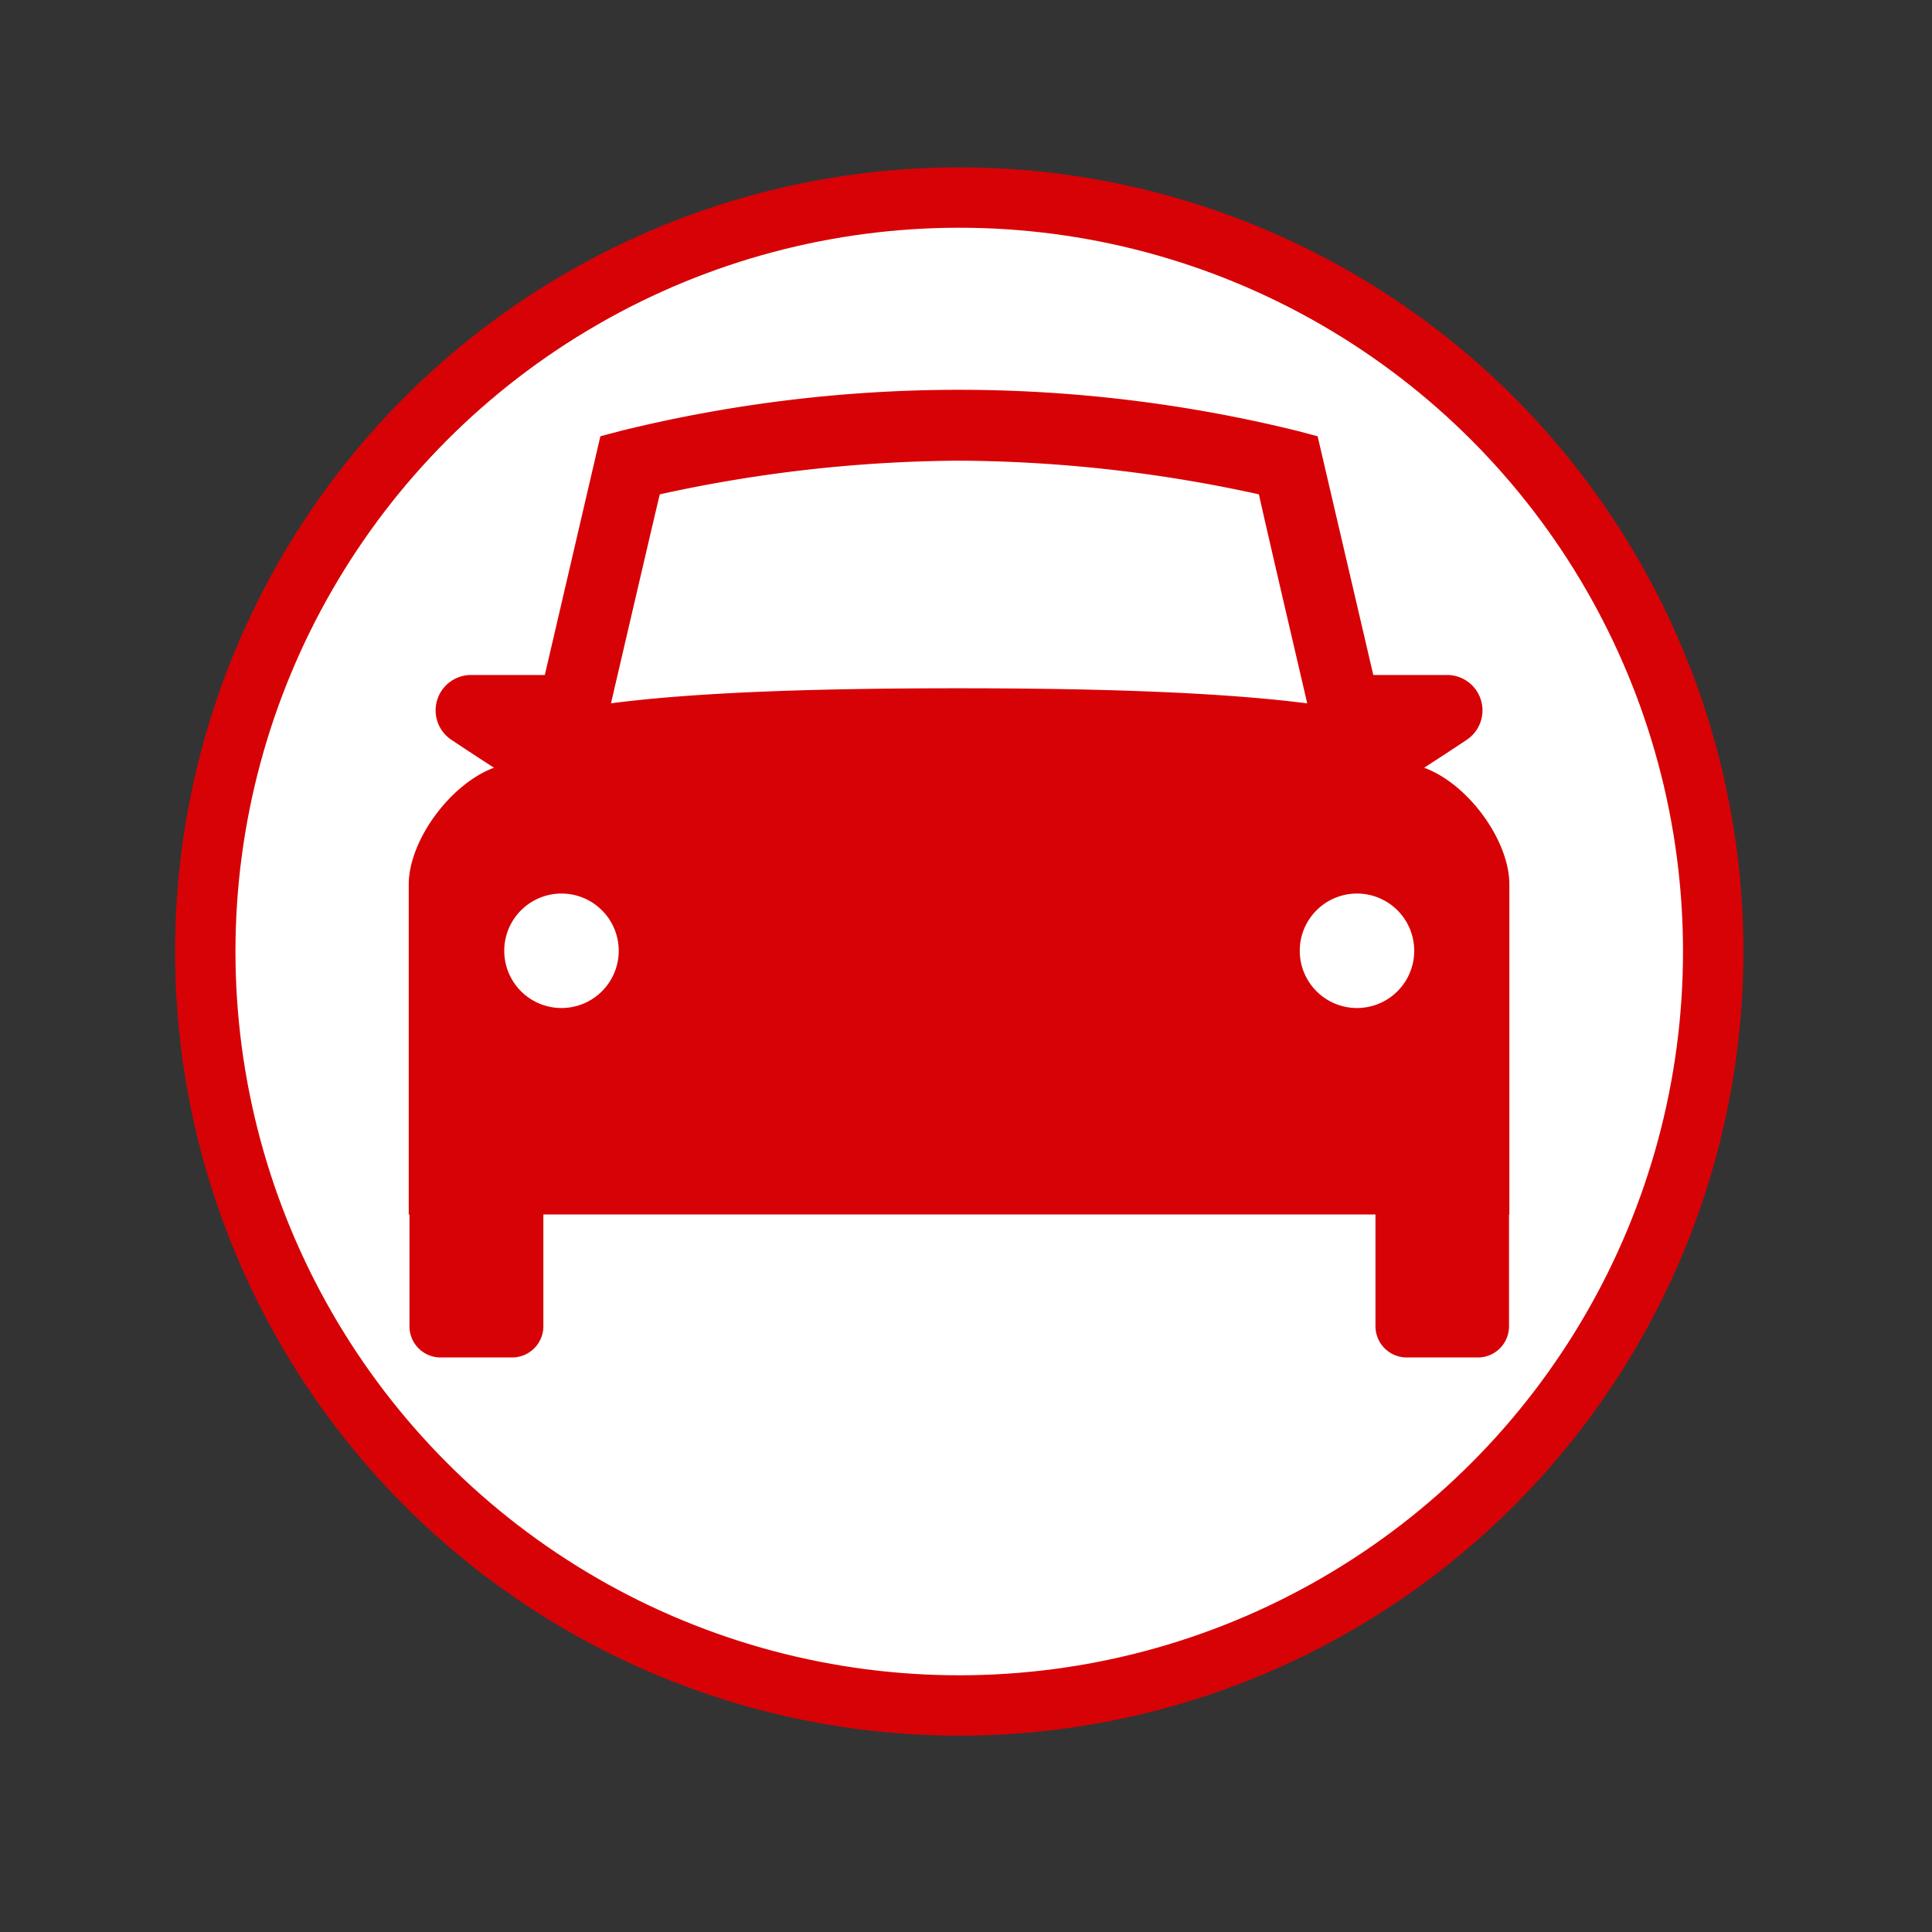 <svg xmlns="http://www.w3.org/2000/svg" width="160" height="160" viewBox="0 0 160 160"><rect x="0" y="0" width="160" height="160" fill="#333333" stroke="none"/><defs><style>.cls-1{fill:#fff;stroke:#d70206;stroke-miterlimit:10;stroke-width:5px;}.cls-2{fill:#d70206;}</style></defs><title>icon-active</title><g id="transportation"><circle class="cls-1" cx="79.44" cy="78.8" r="62.44"/><path class="cls-2" d="M33.91,99.38v10.46a2.58,2.58,0,0,0,2.58,2.58h5.9A2.59,2.59,0,0,0,45,109.84V99.38Z"/><path class="cls-2" d="M113.91,99.39v10.45a2.59,2.59,0,0,0,2.58,2.58h5.9a2.58,2.58,0,0,0,2.58-2.58V99.39Z"/><path class="cls-2" d="M46.5,74a4.74,4.74,0,1,0,4.74,4.73A4.74,4.74,0,0,0,46.5,74Zm65.88,0a4.74,4.74,0,1,0,4.74,4.73A4.74,4.74,0,0,0,112.38,74ZM125,73.25v27.33H33.85V73.25c0-3.62,3.42-8.32,7.06-9.67-1.8-1.16-3.35-2.19-3.54-2.32A2.93,2.93,0,0,1,39,55.9h6.12l4.6-19.77,1.7-.45a117.08,117.08,0,0,1,56,0l1.7.45,4.61,19.77h6.12a2.93,2.93,0,0,1,1.63,5.36c-.19.13-1.74,1.16-3.54,2.32C121.62,64.93,125,69.63,125,73.25Zm-74.43-15c7.64-1,18.32-1.25,28.84-1.25s21.2.27,28.85,1.25c-1.63-7-3.62-15.53-4-17.31a118.16,118.16,0,0,0-24.81-2.79,118.16,118.16,0,0,0-24.81,2.79C54.21,42.71,52.23,51.24,50.6,58.24Z"/></g></svg>